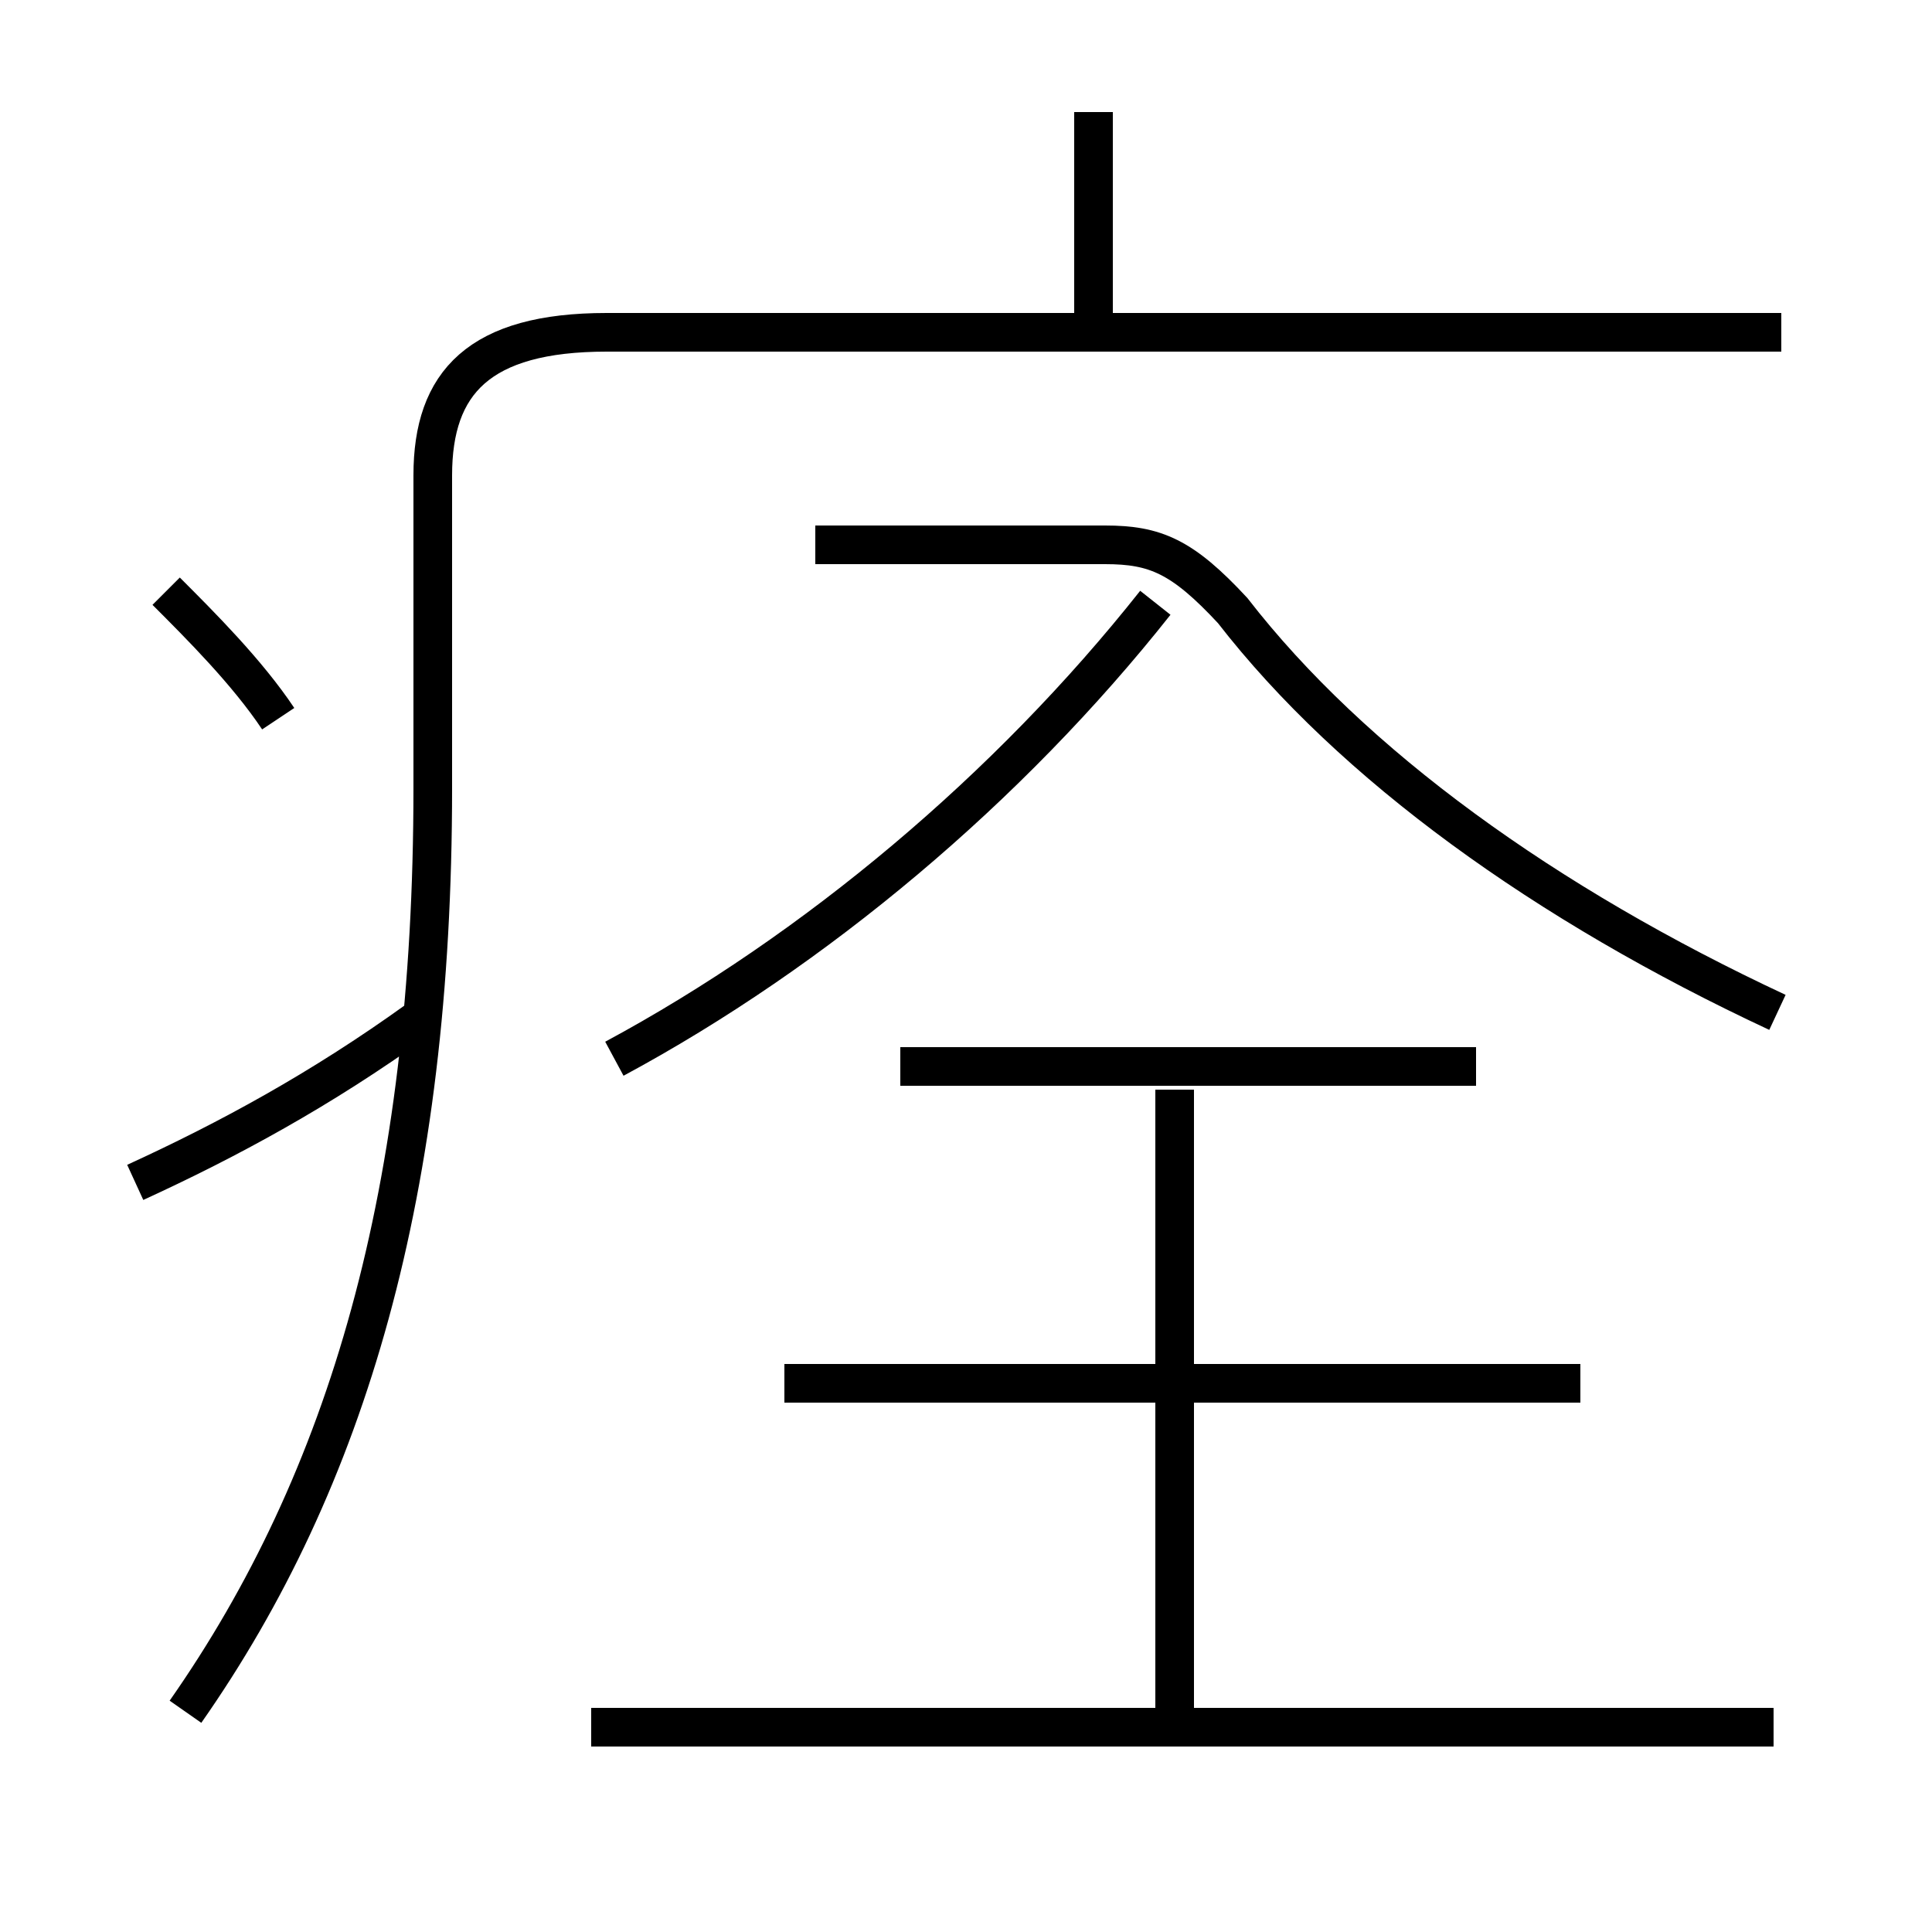 <?xml version='1.0' encoding='utf8'?>
<svg viewBox="0.0 -6.0 50.0 50.0" version="1.1" xmlns="http://www.w3.org/2000/svg">
<rect x="0.0" y="-6.0" width="50.0" height="50.0" fill="#808080" stroke="none"/>
<rect x="-1000" y="-1000" width="2000" height="2000" stroke="white" fill="white"/>
<g style="fill:white;stroke:#000000;  stroke-width:1">
<path d="M 4.8 0.3 C 9.0 -5.7 11.2 -13.2 11.2 -23.6 L 11.2 -31.7 C 11.2 -34.1 12.4 -35.4 15.7 -35.4 L 46.1 -35.4 M 3.5 -13.4 C 5.9 -14.5 8.3 -15.8 10.8 -17.6 M 45.9 0.7 L 15.3 0.7 M 7.2 -25.4 C 6.4 -26.6 5.2 -27.8 4.3 -28.7 M 30.4 0.3 L 30.4 -15.8 M 40.9 -8.2 L 20.3 -8.2 M 15.9 -16.6 C 21.1 -19.4 26.1 -23.6 29.9 -28.4 M 38.2 -16.4 L 23.3 -16.4 M 28.3 -35.6 L 28.3 -41.1 M 46.0 -17.8 C 40.0 -20.6 35.0 -24.2 31.9 -28.2 C 30.6 -29.6 29.9 -29.9 28.6 -29.9 L 21.1 -29.9" transform="translate(0.0 38.0)" />
</g>
</svg>